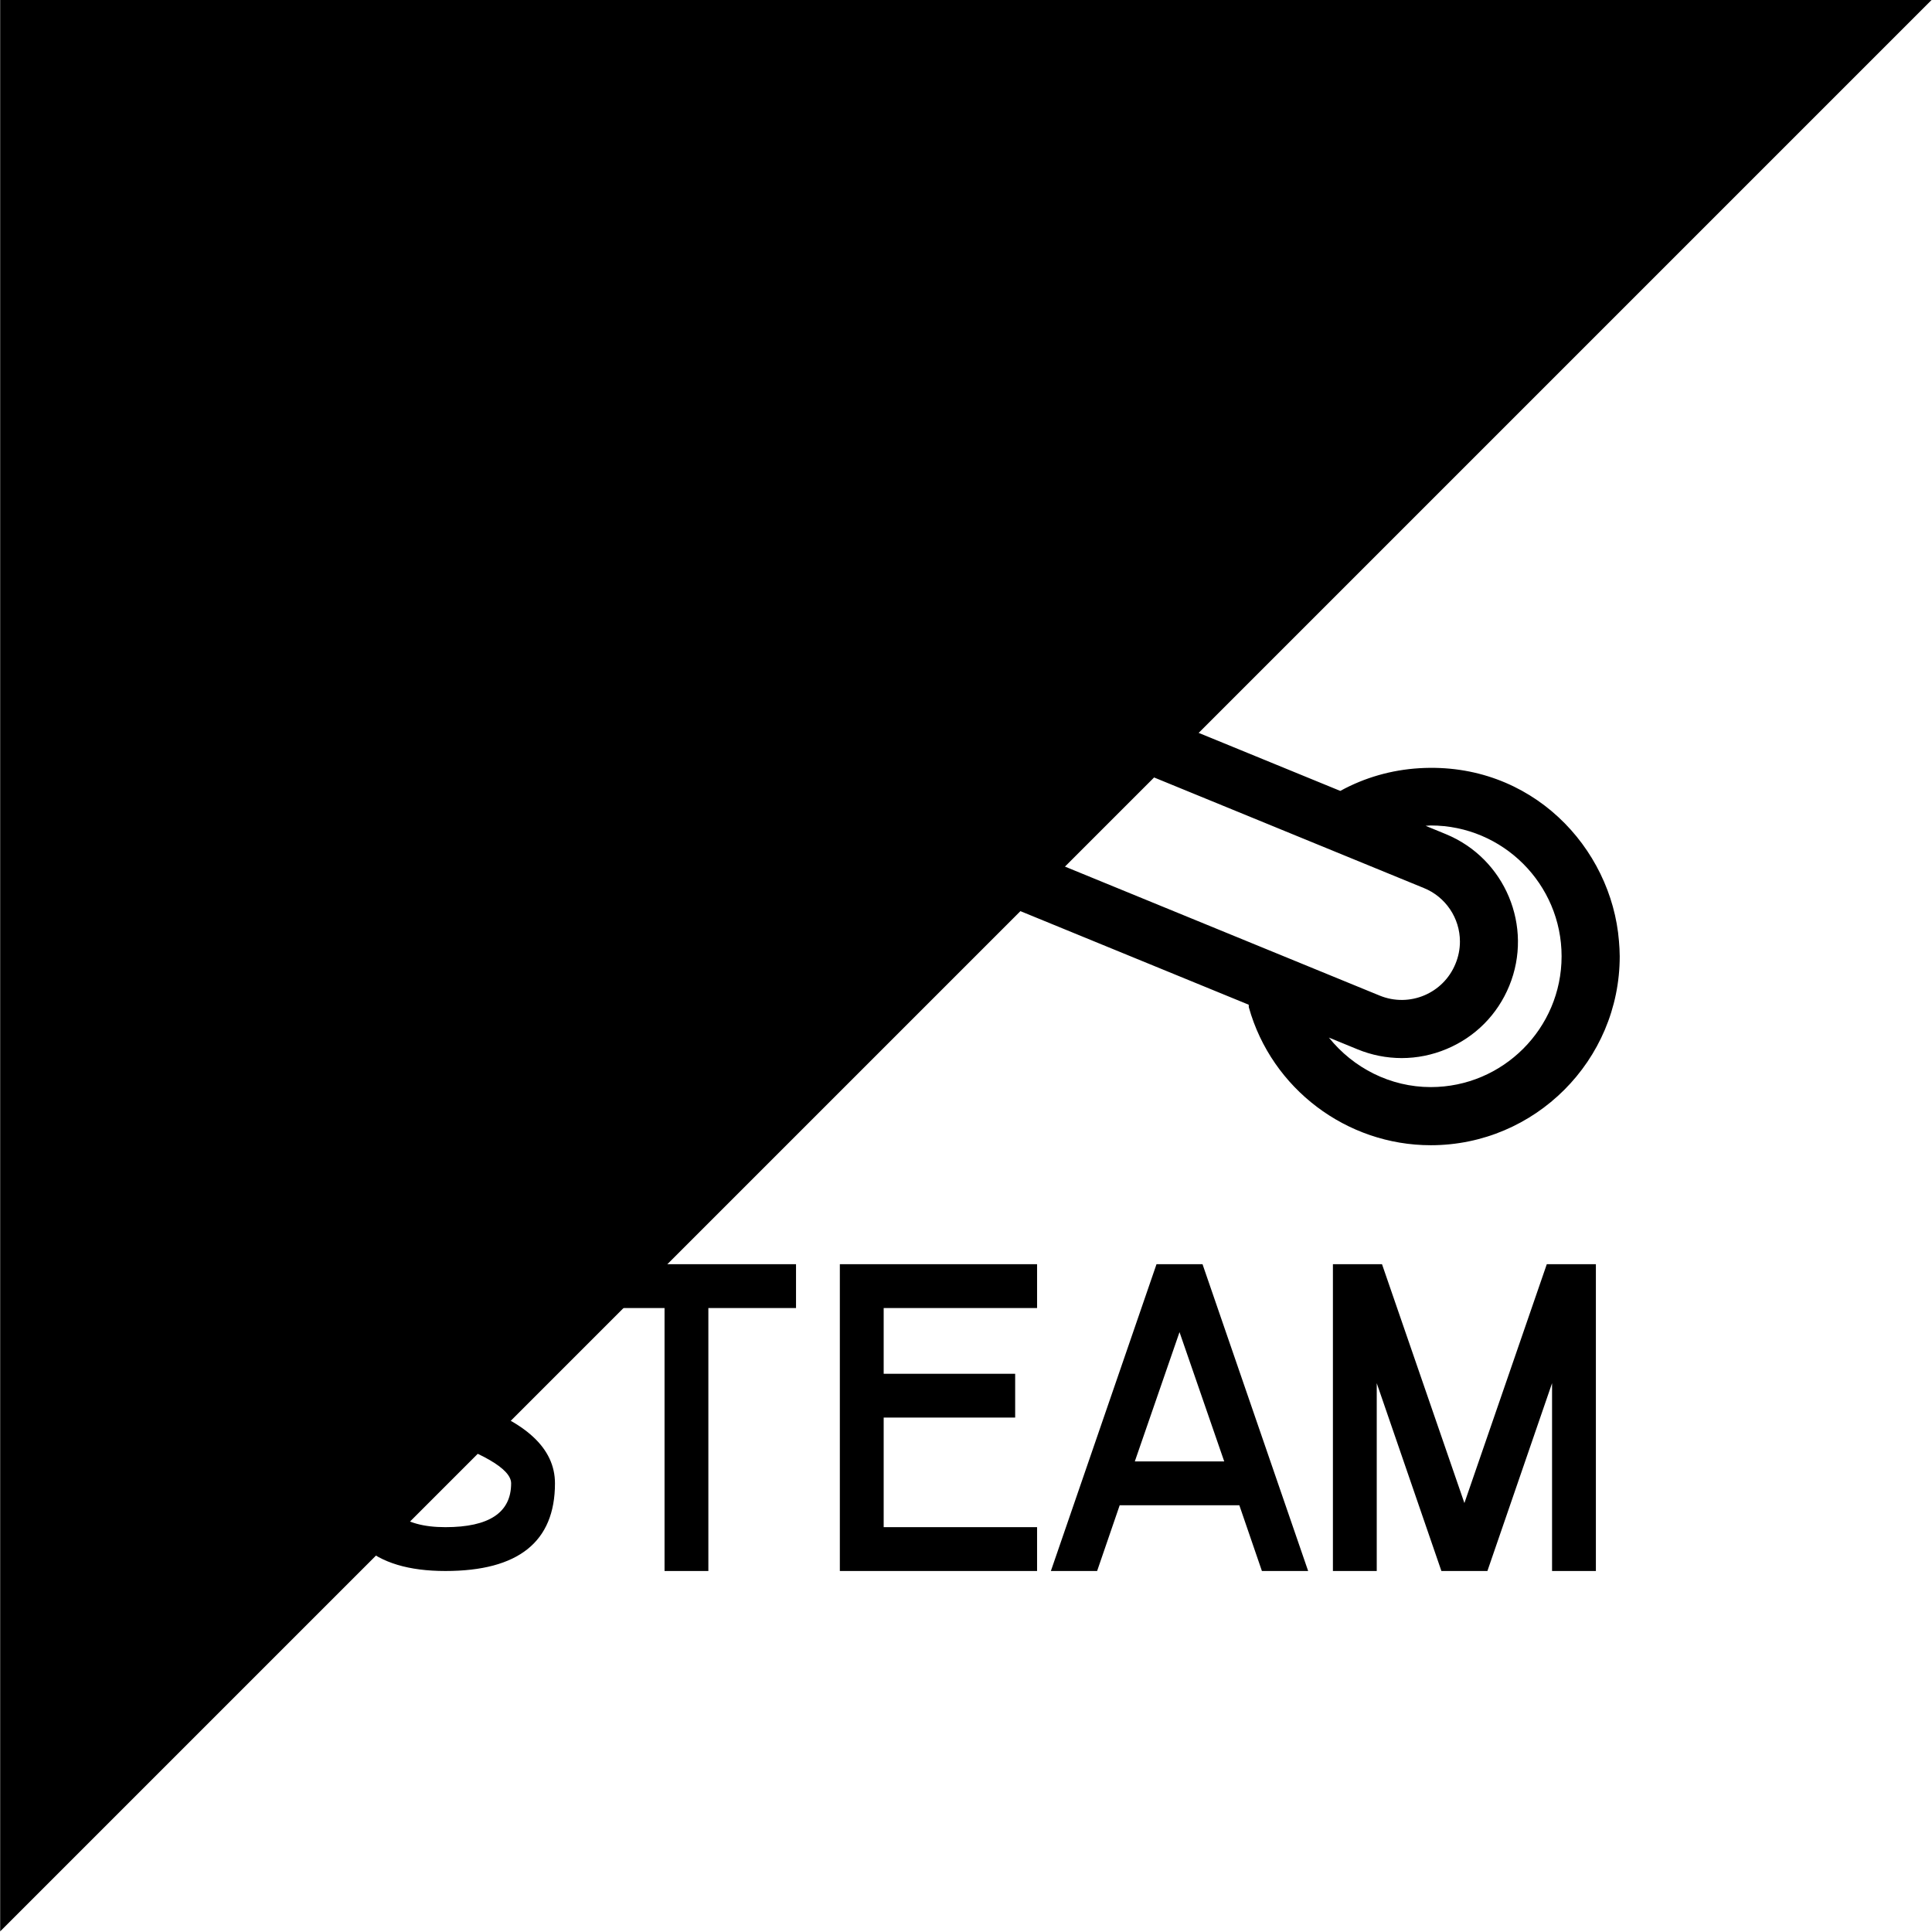 <svg width="100%" height="100%" viewBox="0 0 2084 2084" version="1.1" xmlns="http://www.w3.org/2000/svg"><path id="GLASS" d="M2083.51,0l-2083.33,0l0,2083.33l2083.33,-2083.33Z"/><path id="FG" d="M1531.06,828.646c-30.133,1.821 -59.041,10.067 -85.32,24.487l-641.838,-263.037c-16.617,-115.133 -115.575,-201.363 -232.558,-201.363c-129.684,0 -235.163,105.48 -235.163,235.167c0,129.688 105.479,235.163 235.163,235.163c46.841,-0 91.304,-14.175 129.933,-39.946l645.662,264.633c0.192,1.067 -0.062,2.104 0.255,3.167c24.612,87.387 105.287,148.404 196.154,148.404c112.379,-0 203.808,-91.429 203.808,-203.808c0,-5.488 -0.383,-10.913 -0.812,-16.305c-8.059,-100.82 -94.421,-193.77 -215.284,-186.562Zm-999.191,-146.708c-31.778,-13.087 -47.225,-49.942 -34.275,-81.776c13.17,-31.95 49.887,-47.379 81.837,-34.27l956.3,391.937c23.551,9.465 39.063,32.418 39.063,57.799c-0,8.253 -1.64,16.425 -4.825,24.039c-13.075,32.012 -49.667,47.408 -81.771,34.237l-956.329,-391.967Zm39.475,114.413c-95.071,-0 -172.455,-77.383 -172.455,-172.45c0,-95.067 77.384,-172.454 172.455,-172.454c71.895,-0 134.012,44.679 159.566,108.708l-127.712,-52.333c-63.963,-26.179 -137.367,4.579 -163.642,68.512c-26.179,63.963 4.546,137.367 68.513,163.609l116.795,47.879c-17.276,5.655 -35.341,8.534 -53.52,8.529Zm972.004,376.262c-43.709,0 -83.654,-20.695 -109.896,-53.399l30.975,12.7c15.093,6.198 31.251,9.394 47.567,9.408c16.4,-0 32.829,-3.263 48.445,-9.817c30.884,-12.917 54.9,-37.125 67.567,-68.104c26.246,-63.992 -4.483,-137.396 -68.479,-163.671l-21.758,-8.937c1.879,-0.029 3.7,-0.375 5.579,-0.375c77.792,-0 141.1,63.304 141.1,141.096c-0,77.791 -63.308,141.1 -141.1,141.1Z"/><path id="TEXT" d="M480.438,1363.66c78.795,-0 118.191,35.458 118.191,106.37l-47.275,0c0,-39.395 -23.642,-59.091 -70.917,-59.091c-47.274,-0 -70.912,15.758 -70.912,47.275c0,15.758 31.517,33.879 94.55,54.366c63.033,20.488 94.554,49.642 94.554,87.463c0,63.033 -39.396,94.554 -118.191,94.554c-78.796,-0 -118.192,-35.458 -118.192,-106.375l47.279,-0c0,39.4 23.638,59.096 70.913,59.096c47.274,-0 70.916,-15.759 70.916,-47.275c0,-15.758 -31.521,-33.884 -94.554,-54.367c-63.033,-20.483 -94.554,-49.642 -94.554,-87.462c-0,-63.038 39.4,-94.554 118.192,-94.554Zm283.658,47.279l-0,283.658l-47.275,0l-0,-283.658l-94.554,-0l-0,-47.279l236.383,-0l-0,47.279l-94.554,-0Zm189.108,236.379l165.467,-0l-0,47.279l-212.746,0l-0,-330.938l212.746,0.001l-0,47.279l-165.467,-0l0,70.912l141.829,0l0,47.275l-141.829,0l0,118.192Zm367.338,-70.913l-48.225,-139.466l-48.221,139.466l96.446,0Zm16.308,47.275l-129.063,0l-24.35,70.917l-49.875,0l113.7,-330.229l0.238,-0.708l49.637,-0l0.238,0.708l113.7,330.229l-49.879,0l-24.346,-70.917Zm148.212,-131.666l0,202.583l-47.275,-0l0,-330.938l52.946,0l88.884,257.659l88.879,-257.659l52.95,0l-0,330.938l-47.279,-0l-0,-202.583l-69.496,201.87l-0.238,0.713l-49.637,-0l-0.238,-0.713l-69.495,-201.87Z"/></svg>